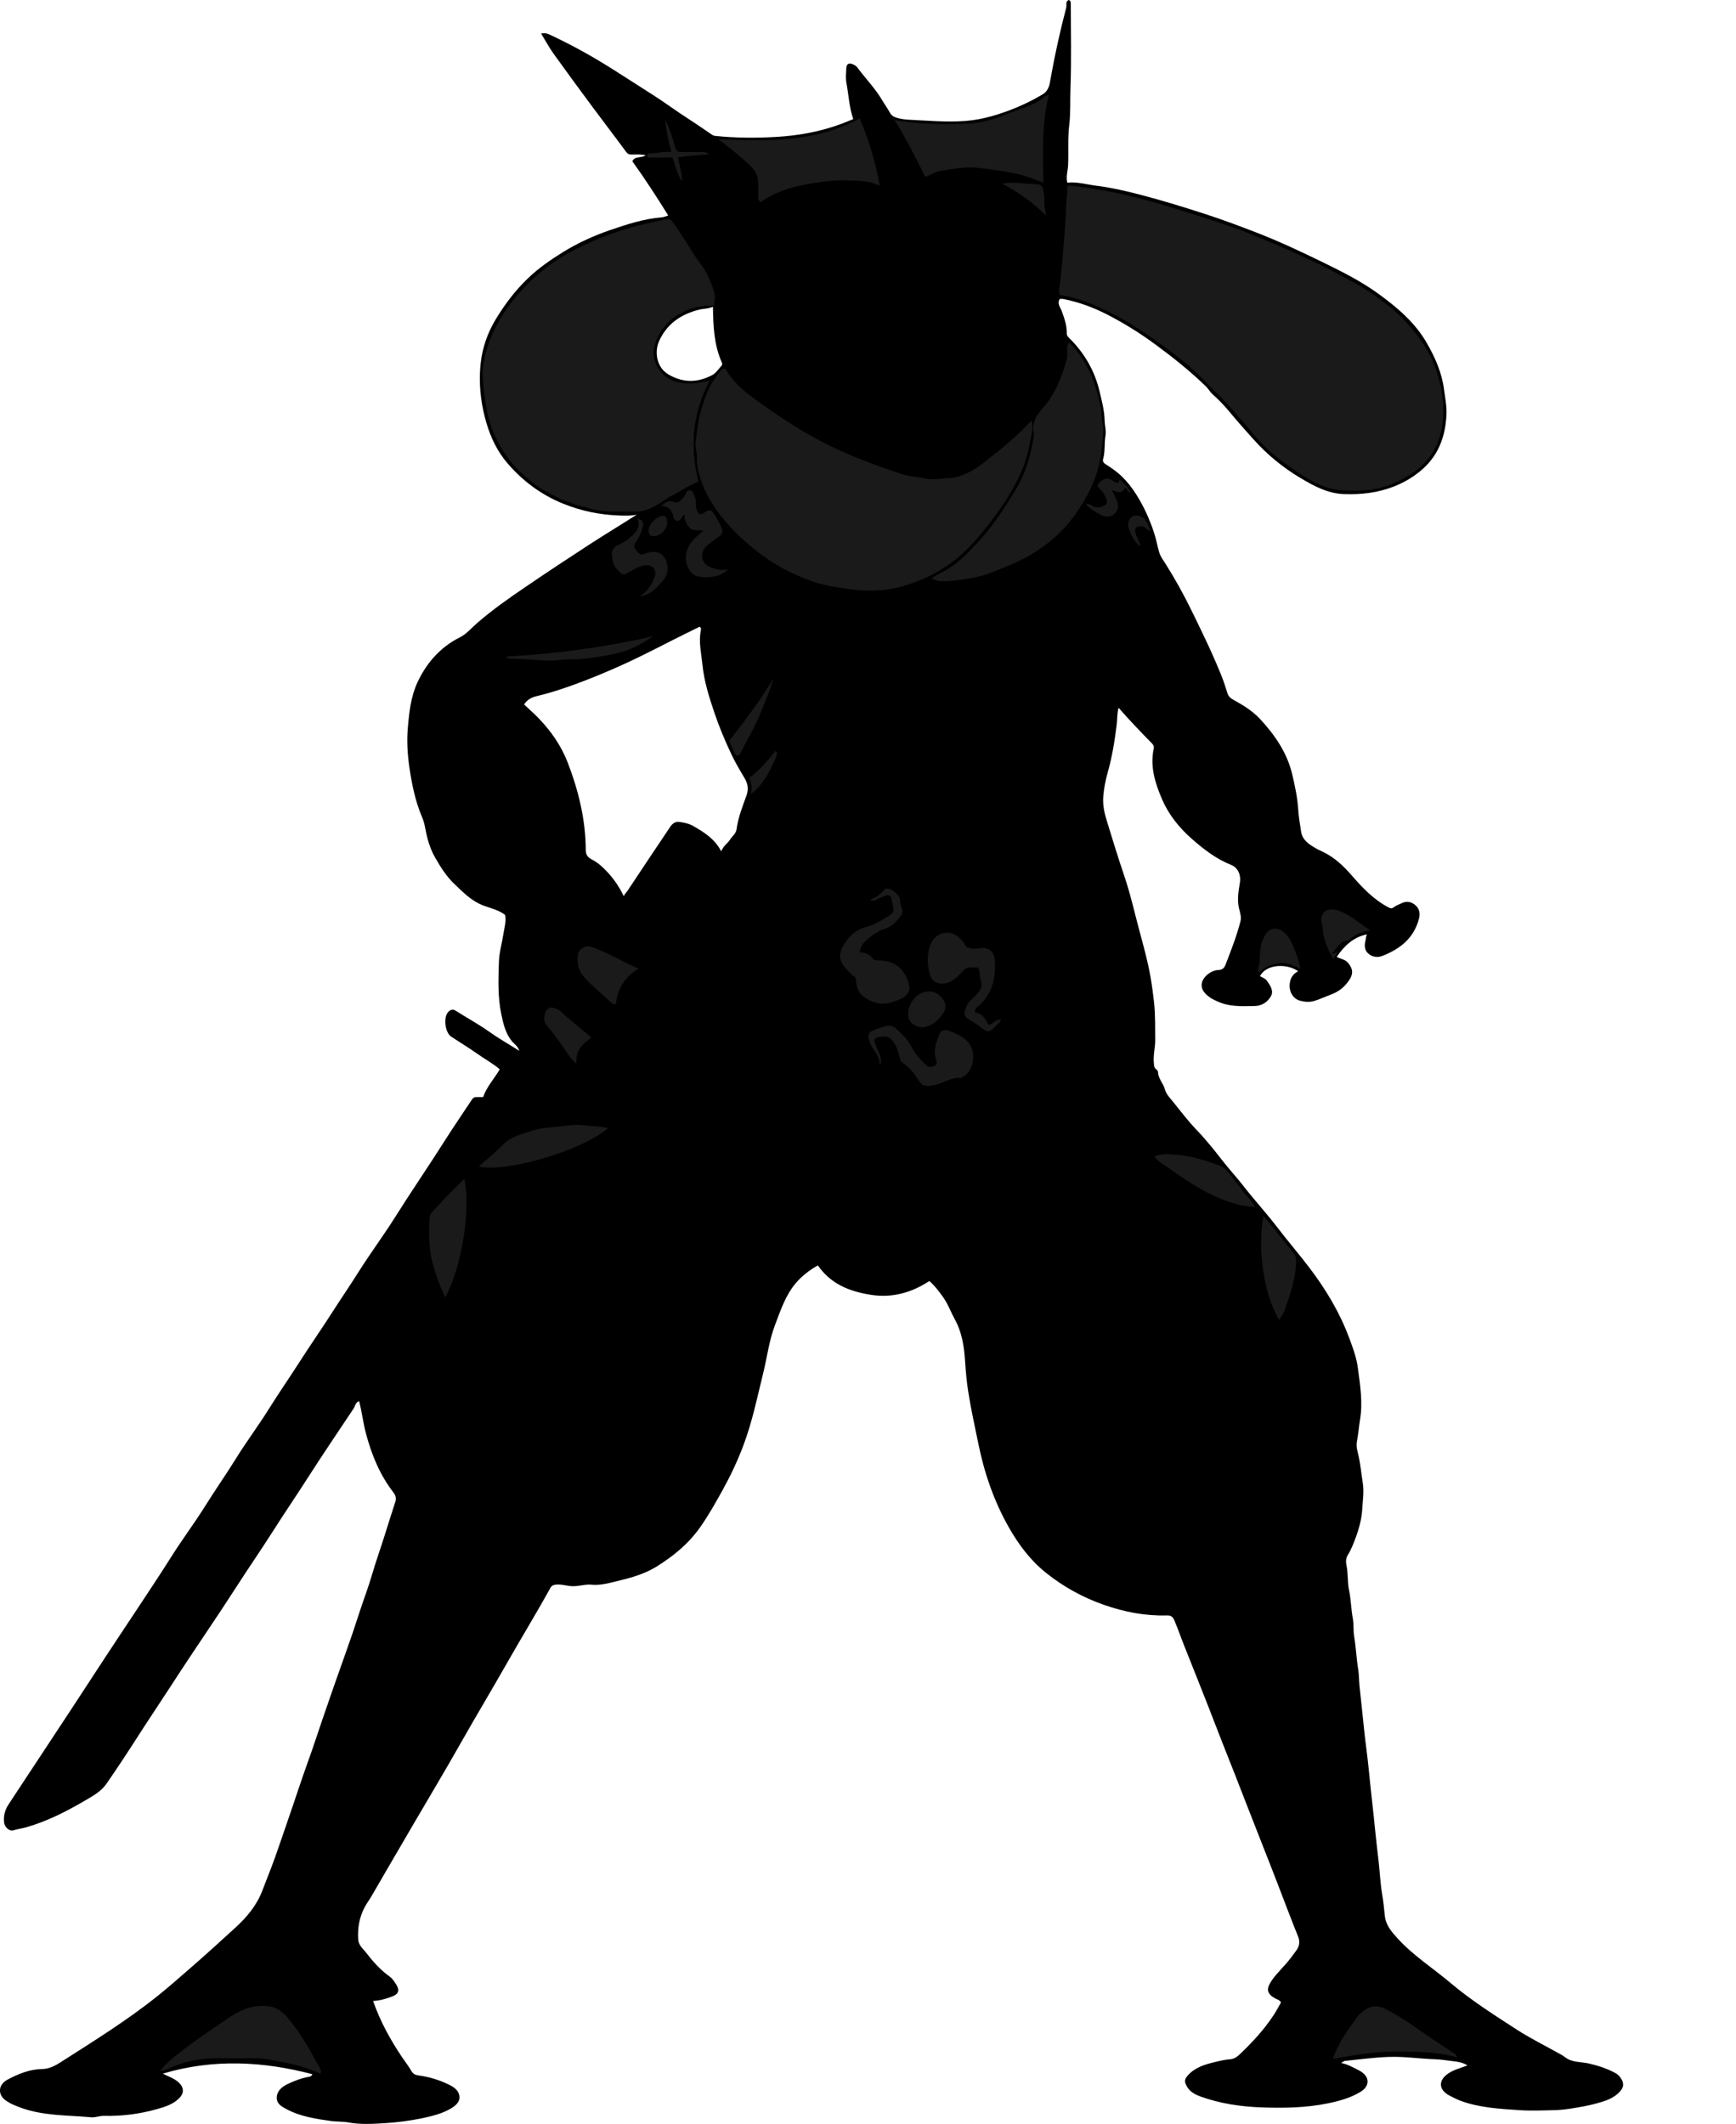 <?xml version="1.0" encoding="utf-8"?>
<!-- Generator: Adobe Illustrator 24.1.1, SVG Export Plug-In . SVG Version: 6.00 Build 0)  -->
<svg version="1.1" id="Layer_1" xmlns="http://www.w3.org/2000/svg" xmlns:xlink="http://www.w3.org/1999/xlink" x="0px" y="0px"
	 width="311.63" height="381.35" viewBox="0 0 311.63 381.35" style="enable-background:new 0 0 311.63 381.35;" xml:space="preserve">
<style type="text/css">
	.st0{fill:#1A1A1A;}
</style>
<g>
	<path d="M29.23,372.27c1.01,0.54,2.09,0.84,2.9,1.63c0.94,0.91,0.9,1.91,0.07,2.75c-1.12,1.13-2.54,1.57-3.96,1.97
		c-3.12,0.89-6.32,1.3-9.58,1.23c-0.79-0.02-1.54,0.33-2.35,0.25c-4.18-0.38-8.44-0.23-12.48-1.68c-0.92-0.33-1.83-0.69-2.64-1.22
		c-1.67-1.09-1.58-2.92,0.17-3.86c1.95-1.04,3.97-1.86,6.24-1.9c1.25-0.02,2.34-0.61,3.35-1.26c5.91-3.78,11.88-7.48,17.36-11.87
		c1.96-1.57,3.87-3.26,5.78-4.92c2.78-2.41,5.5-4.89,8.21-7.37c2.02-1.85,3.79-3.96,4.8-6.63c0.78-2.04,1.61-4.07,2.34-6.13
		c0.77-2.16,1.5-4.35,2.25-6.52c1.21-3.47,2.32-6.96,3.57-10.42c0.91-2.49,1.72-5.02,2.58-7.53c1.39-4.06,2.8-8.12,4.25-12.16
		c0.83-2.31,1.62-4.64,2.37-6.98c0.75-2.33,1.65-4.63,2.33-6.99c0.74-2.55,1.66-5.03,2.43-7.57c0.55-1.82,1.17-3.64,1.74-5.46
		c0.2-0.63,0.06-1.18-0.32-1.67c-2.43-3.15-3.91-6.72-4.93-10.55c-0.52-1.94-0.74-3.92-1.24-5.86c-0.66,0.18-0.7,0.87-1.01,1.34
		c-2.69,4.04-5.42,8.06-8.04,12.15c-2.15,3.36-4.4,6.66-6.54,10.03c-2.12,3.33-4.38,6.59-6.51,9.91c-1.63,2.54-3.3,5.05-4.98,7.55
		c-2.32,3.45-4.62,6.9-6.87,10.38c-1.85,2.86-3.76,5.68-5.6,8.55c-1.9,2.97-3.83,5.92-5.84,8.81c-0.89,1.28-2.28,2.08-3.6,2.85
		c-3.4,2-6.9,3.81-10.73,4.91c-0.79,0.23-1.6,0.32-2.39,0.57c-0.63,0.2-1.51-0.55-1.62-1.37c-0.15-1.17,0.13-2.27,0.77-3.25
		c1.86-2.85,3.75-5.69,5.62-8.53c1.98-3.01,3.96-6.01,5.94-9.02c1.91-2.91,3.81-5.83,5.72-8.75c1.78-2.72,3.59-5.42,5.38-8.13
		c2.21-3.37,4.47-6.71,6.61-10.12c1.94-3.08,4.14-6,6.07-9.09c1.78-2.86,3.72-5.61,5.49-8.47c1.87-3.03,4.03-5.89,5.91-8.91
		c1.81-2.89,3.75-5.69,5.58-8.55c1.9-2.97,3.92-5.86,5.82-8.83c1.56-2.44,3.2-4.83,4.74-7.28c2.09-3.31,4.44-6.46,6.52-9.77
		c2.94-4.68,6.07-9.22,9.02-13.89c1.55-2.45,3.2-4.83,4.79-7.25c0.2-0.3,0.42-0.44,0.78-0.43c0.4,0.01,0.8,0,1.22,0
		c0.65-1.87,1.99-3.28,2.99-4.99c-1.24-1.07-2.74-1.87-4.1-2.84c-1.5-1.06-3.08-2.01-4.61-3.02c-1.11-0.73-1.45-3.43-0.56-4.41
		c0.41-0.46,0.84-0.59,1.42-0.22c1.94,1.25,3.98,2.34,5.87,3.68c1.69,1.21,3.51,2.24,5.5,3.5c-0.32-0.91-0.91-1.23-1.3-1.69
		c-1.18-1.41-1.56-3.11-1.93-4.84c-0.67-3.14-0.54-6.33-0.44-9.5c0.06-1.67,0.56-3.32,0.81-4.98c0.17-1.12,0.53-2.24,0.3-3.39
		c-1.39-1.11-3.17-1.27-4.71-2.05c-1.73-0.87-3.02-2.21-4.38-3.5c-1.45-1.37-2.49-3.05-3.47-4.75c-0.92-1.61-1.43-3.39-1.76-5.2
		c-0.13-0.7-0.3-1.4-0.57-2.03c-1.23-2.87-1.84-5.91-2.29-8.95c-0.34-2.35-0.49-4.76-0.28-7.14c0.24-2.77,0.54-5.57,1.72-8.12
		c0.74-1.59,1.68-3.1,2.86-4.44c1.36-1.53,2.94-2.75,4.76-3.66c1.2-0.6,2.03-1.63,3-2.48c2.79-2.44,5.82-4.55,8.87-6.63
		c3.79-2.58,7.61-5.11,11.45-7.6c2.79-1.81,5.63-3.52,8.44-5.32c-1.03,0.24-2.08,0.19-3.11,0.16c-3.48-0.12-6.82-0.8-10.07-2.11
		c-3.97-1.6-7.29-4.08-10.04-7.28c-1.79-2.09-2.98-4.54-3.77-7.22c-0.88-2.99-1.29-6.01-1.16-9.11c0.13-3.35,1.02-6.46,2.75-9.37
		c1.63-2.73,3.51-5.23,5.8-7.44c1.94-1.87,4.12-3.38,6.4-4.79c2.69-1.66,5.56-2.95,8.51-3.96c2.98-1.02,6.01-2,9.21-2.26
		c0.34-0.03,0.68-0.19,1.13-0.32c-2.07-3.33-4.18-6.59-6.45-9.74c0.45-0.95,1.48-0.53,2.42-1.06c-1.04-0.24-1.82-0.14-2.58-0.14
		c-0.42,0-0.67-0.1-0.95-0.48c-2-2.72-4.06-5.4-6.07-8.11c-2.36-3.18-4.7-6.37-7.01-9.59c-0.79-1.11-1.43-2.32-2.18-3.54
		c0.82-0.25,1.48,0.17,2.05,0.43c3.86,1.82,7.58,3.91,11.18,6.21c2.24,1.43,4.48,2.87,6.73,4.3c2.18,1.38,4.25,2.94,6.42,4.33
		c1.45,0.93,2.86,1.92,4.29,2.88c0.17,0.12,0.33,0.19,0.53,0.21c3.66,0.39,7.34,0.4,10.99,0.19c3.99-0.23,7.93-0.94,11.71-2.35
		c0.69-0.26,1.37-0.54,2.13-0.85c-0.75-2.15-0.82-4.35-1.23-6.5c-0.16-0.85-0.06-1.76-0.02-2.63c0.03-0.74,0.43-1,1.1-0.74
		c0.32,0.13,0.65,0.29,0.87,0.59c1.47,1.99,3.22,3.76,4.48,5.91c0.44,0.74,0.96,1.45,1.36,2.19c0.36,0.67,0.91,0.87,1.49,1.01
		c0.56,0.14,1.17,0.24,1.74,0.27c3.46,0.16,6.93,0.5,10.39,0.23c3.17-0.25,6.21-1.21,9.15-2.42c1.59-0.66,3.12-1.44,4.61-2.32
		c1.2-0.71,1.3-1.8,1.49-2.89c0.76-4.28,1.7-8.51,2.8-12.71c0.12-0.46-0.2-1.1,0.47-1.38c0.2,0.11,0.35,0.27,0.35,0.55
		c0,5.12,0.13,10.25-0.06,15.37c-0.08,2.18,0.04,4.39-0.22,6.55c-0.3,2.43-0.09,4.85-0.21,7.28c-0.05,0.97-0.4,1.93-0.14,3.06
		c1.75-0.21,3.42,0.32,5.14,0.53c2.52,0.31,5.01,0.87,7.47,1.5c4.05,1.04,8.04,2.26,12.02,3.55c3.15,1.02,6.26,2.18,9.36,3.38
		c4.1,1.59,8.06,3.46,12,5.38c3.41,1.66,6.82,3.39,9.9,5.63c3.35,2.44,6.54,5.13,8.64,8.8c1.49,2.59,2.7,5.29,3.09,8.31
		c0.19,1.49,0.51,2.96,0.45,4.46c-0.16,3.74-1.28,7.1-4.1,9.7c-1.57,1.44-3.36,2.53-5.37,3.31c-2.89,1.13-5.87,1.46-8.93,1.35
		c-2.97-0.1-5.48-1.49-7.95-2.97c-3.07-1.84-5.81-4.1-8.21-6.76c-1.53-1.7-3.05-3.41-4.51-5.18c-0.9-1.1-1.92-2.11-2.97-3.06
		c-0.45-0.41-0.7-0.93-1.13-1.35c-2.84-2.75-5.92-5.21-9.1-7.55c-2.82-2.07-5.78-3.92-8.89-5.49c-2.41-1.22-4.95-2.13-7.61-2.66
		c-0.22-0.04-0.47-0.01-0.66-0.01c-0.51,0.89,0.14,1.53,0.37,2.18c0.46,1.3,0.93,2.59,0.9,3.98c-0.01,0.48,0.29,0.72,0.57,0.99
		c2.64,2.64,4.44,5.78,5.3,9.4c0.41,1.71,0.87,3.41,0.92,5.21c0.02,0.93,0.31,1.91,0.15,2.83c-0.23,1.36-0.03,2.76-0.41,4.11
		c-0.11,0.39-0.01,0.68,0.43,0.96c1.02,0.65,2.05,1.35,2.91,2.19c1.01,0.98,1.89,2.11,2.64,3.31c1.34,2.13,2.36,4.4,3.15,6.79
		c0.38,1.16,0.59,2.34,0.92,3.5c0.21,0.77,0.71,1.4,1.12,2.05c1.73,2.74,3.3,5.57,4.72,8.49c1.91,3.9,3.81,7.79,5.41,11.82
		c0.37,0.94,0.68,1.91,0.98,2.88c0.17,0.56,0.47,0.92,1.01,1.22c1.76,0.97,3.51,2.03,4.86,3.48c2.66,2.86,4.89,6.11,5.79,9.96
		c0.49,2.08,0.95,4.21,1.08,6.38c0.07,1.29,0.32,2.57,0.51,3.86c0.22,1.58,1.43,2.32,2.65,3.03c0.47,0.28,0.98,0.49,1.48,0.74
		c1.93,0.98,3.45,2.4,4.87,4.03c1.96,2.25,4.01,4.45,6.74,5.86c0.33,0.17,0.56,0.21,0.86-0.02c0.47-0.37,1.03-0.55,1.56-0.8
		c0.94-0.44,1.81-0.1,2.4,0.44c0.6,0.54,0.87,1.36,0.61,2.35c-0.91,3.56-3.42,5.48-6.61,6.73c-0.87,0.34-1.83,0.19-2.55-0.48
		c-0.73-0.67-0.63-1.6-0.42-2.45c0.07-0.28,0.04-0.65,0.25-0.95c-2.42,0.47-4.05,2.02-5.44,4.03c0.67,0.41,1.44,0.42,1.97,1.02
		c0.92,1.05,1.06,1.97,0.29,3.13c-0.8,1.21-1.84,2.08-3.24,2.6c-1.02,0.38-1.99,0.86-3.06,1.17c-0.89,0.26-1.7,0.18-2.54-0.04
		c-1.27-0.33-1.99-1.64-1.87-2.95c0.1-1.09,0.55-1.84,1.52-2.34c-1.93-1.4-5.68-1.36-6.85,0.88c0.44,0.25,0.95,0.41,1.26,0.85
		c0.57,0.82,1.24,1.77,0.72,2.72c-0.57,1.04-1.61,1.77-2.9,1.79c-2.37,0.05-4.75,0.18-6.97-0.94c-0.35-0.18-0.7-0.32-1.03-0.55
		c-1.31-0.91-1.77-1.77-1.47-2.82c0.3-1.03,1.64-2.09,2.84-2.14c0.71-0.03,1.1-0.27,1.37-0.98c0.99-2.55,1.98-5.09,2.67-7.75
		c0.21-0.83-0.08-1.6-0.25-2.32c-0.38-1.61-0.09-3.15,0.16-4.7c0.21-1.33-0.36-2.66-1.62-3.15c-2.67-1.06-4.89-2.79-7.02-4.66
		c-2.27-2-4.14-4.32-5.34-7.1c-1.25-2.9-2.19-5.9-1.49-9.13c0.12-0.54-0.3-0.88-0.54-1.12c-1.93-1.98-3.84-3.97-5.78-6.18
		c-0.28,1.1-0.22,2.08-0.33,3.01c-0.36,2.92-0.82,5.81-1.63,8.65c-0.4,1.39-0.66,2.83-0.78,4.27c-0.13,1.45,0.19,2.92,0.61,4.3
		c1.01,3.32,2.04,6.64,3.15,9.93c1.08,3.17,1.81,6.46,2.68,9.7c0.75,2.79,1.53,5.58,2.03,8.42c0.27,1.55,0.48,3.1,0.65,4.67
		c0.23,2.23,0.18,4.45,0.2,6.68c0.01,1.35-0.37,2.67-0.25,4.03c0.04,0.48,0,0.96,0.47,1.28c0.17,0.11,0.28,0.3,0.29,0.5
		c0.05,1.17,0.95,2,1.24,3.09c0.24,0.87,0.93,1.55,1.48,2.24c1.38,1.72,2.72,3.48,4.26,5.08c1.63,1.7,3.11,3.55,4.56,5.42
		c1.21,1.56,2.56,3,3.77,4.56c1.98,2.55,4.17,4.92,6.13,7.49c1.88,2.47,3.93,4.82,5.8,7.3c2.9,3.83,5.35,7.91,7.04,12.43
		c0.67,1.79,1.35,3.6,1.59,5.47c0.4,3.08,0.92,6.17,0.38,9.33c-0.21,1.27-0.3,2.58-0.55,3.85c-0.2,1.01,0.16,1.93,0.35,2.85
		c0.31,1.51,0.45,3.03,0.69,4.53c0.27,1.65,0,3.23-0.09,4.83c-0.11,1.75-0.57,3.47-1.19,5.12c-0.39,1.06-0.81,2.13-1.41,3.1
		c-0.36,0.59-0.35,1.25-0.22,1.85c0.31,1.48,0.15,3,0.46,4.47c0.35,1.66,0.36,3.36,0.67,5.02c0.2,1.08,0.06,2.2,0.25,3.31
		c0.33,1.93,0.4,3.91,0.72,5.85c0.16,0.97,0.13,1.97,0.23,2.95c0.27,2.59,0.56,5.18,0.82,7.77c0.24,2.38,0.6,4.76,0.83,7.14
		c0.18,1.84,0.38,3.69,0.58,5.53c0.22,1.95,0.43,3.91,0.62,5.87c0.17,1.73,0.39,3.45,0.58,5.17c0.22,1.95,0.3,3.92,0.63,5.87
		c0.21,1.27,0.36,2.57,0.48,3.86c0.16,1.72,1.15,2.86,2.2,4.03c2.83,3.15,6.41,5.41,9.62,8.12c3.71,3.13,7.78,5.71,11.82,8.33
		c2.39,1.55,4.97,2.82,7.46,4.22c0.41,0.23,0.84,0.44,1.21,0.73c1.29,1.04,2.9,0.83,4.38,1.18c1.64,0.38,3.24,0.91,4.72,1.71
		c0.48,0.26,0.87,0.69,1.14,1.2c0.4,0.78,0.29,1.38-0.27,2.03c-1.15,1.33-2.74,1.8-4.32,2.23c-1.43,0.39-2.9,0.65-4.37,0.88
		c-1.09,0.18-2.19,0.3-3.3,0.32c-2.08,0.05-4.17,0.13-6.24-0.01c-3.48-0.24-6.98-0.43-10.32-1.63c-0.75-0.27-1.44-0.63-2.13-0.99
		c-2-1.06-2.05-2.81-0.04-4.07c1-0.62,2.15-0.9,3.27-1.33c-0.8-0.55-1.74-0.67-2.59-0.77c-1.05-0.13-2.11-0.3-3.18-0.34
		c-2.81-0.09-5.61-0.53-8.43-0.42c-2.6,0.1-5.18,0.45-7.77,0.71c-0.2,0.02-0.39,0.2-0.7,0.37c1.21,0.25,2.16,0.81,3.14,1.3
		c2.12,1.07,2.09,2.87,0.28,3.93c-1.83,1.08-3.81,1.62-5.83,2.03c-3.91,0.8-7.88,0.86-11.85,0.72c-3.74-0.13-7.43-0.68-10.97-1.95
		c-0.91-0.33-1.86-0.8-2.42-1.75c-0.51-0.88-0.53-1.31,0.16-2.07c1.25-1.38,2.95-1.92,4.67-2.33c0.94-0.23,1.9-0.47,2.89-0.54
		c0.62-0.04,1.2-0.37,1.66-0.82c2.3-2.19,4.46-4.5,6.2-7.17c0.47-0.72,0.86-1.48,1.28-2.21c-0.25-0.48-0.73-0.54-1.08-0.74
		c-1.48-0.84-1.59-1.7-0.64-3.12c1.02-1.52,2.42-2.7,3.5-4.17c0.3-0.41,0.62-0.82,0.92-1.23c0.55-0.74,0.78-1.56,0.38-2.54
		c-1.3-3.23-2.52-6.48-3.77-9.72c-1.78-4.63-3.63-9.23-5.42-13.86c-1.41-3.64-2.83-7.28-4.28-10.91c-0.9-2.25-1.74-4.52-2.63-6.77
		c-1.43-3.64-2.87-7.27-4.32-10.89c-0.61-1.52-1.14-3.08-1.78-4.59c-0.31-0.72-0.62-0.96-1.36-0.94c-3.9,0.11-7.67-0.62-11.33-1.91
		c-3.76-1.32-7.21-3.21-10.34-5.71c-2.86-2.28-4.99-5.15-6.75-8.27c-2.65-4.69-4.38-9.73-5.45-15.04c-0.62-3.07-1.31-6.13-1.79-9.21
		c-0.29-1.81-0.45-3.68-0.57-5.53c-0.17-2.59-0.55-5.14-1.84-7.48c-0.75-1.37-1.27-2.86-2.2-4.13c-0.7-0.95-1.39-1.91-2.38-2.75
		c-3.21,2.1-6.69,3.09-10.58,2.46c-3.78-0.61-7.11-1.93-9.43-5.27c-1.5,0.85-2.83,1.87-3.93,3.15c-1.89,2.22-2.76,4.93-3.78,7.61
		c-1.04,2.75-1.38,5.61-2.06,8.41c-1.09,4.44-2,8.92-3.62,13.21c-1.04,2.75-2.29,5.4-3.72,7.98c-1.24,2.23-2.48,4.45-3.94,6.54
		c-2.09,3-4.83,5.27-7.92,7.18c-2.61,1.62-5.57,2.24-8.49,2.94c-0.99,0.24-2.11,0.41-3.18,0.3c-1.16-0.11-2.27,0.31-3.43,0.27
		c-0.99-0.03-1.94-0.39-2.95-0.28c-0.48,0.05-0.76,0.17-1.01,0.62c-2.52,4.56-5.24,9-7.81,13.53c-2.71,4.77-5.53,9.46-8.23,14.23
		c-2.74,4.84-5.59,9.61-8.4,14.41c-2.55,4.36-5.1,8.72-7.63,13.1c-0.39,0.68-0.86,1.3-1.24,2c-0.98,1.84-1.3,3.79-1.17,5.83
		c0.07,1.07,0.93,1.7,1.51,2.46c1.2,1.57,2.54,3.05,4.17,4.21c0.49,0.35,0.8,0.88,1.12,1.37c0.7,1.06,0.47,1.74-0.73,2.19
		c-1.1,0.41-2.21,0.74-3.4,0.79c1.27,3.64,3.07,6.92,5.17,10.05c0.57,0.85,1.21,1.65,1.71,2.53c0.3,0.53,0.72,0.71,1.22,0.78
		c1.99,0.27,3.89,0.84,5.69,1.75c0.93,0.47,1.72,1.15,1.72,2.21c0.01,0.93-0.83,1.56-1.55,1.99c-1.59,0.94-3.39,1.37-5.19,1.75
		c-2.24,0.47-4.51,0.75-6.77,0.89c-2.13,0.13-4.29,0.26-6.43-0.14c-1-0.19-2.04-0.11-3.07-0.25c-2.76-0.39-5.5-0.79-8.01-2.12
		c-0.92-0.49-1.82-0.97-1.78-2.12c0.05-1.25,1.01-1.95,2.01-2.43c1.19-0.57,2.44-1.04,3.75-1.27c0.25-0.04,0.47-0.09,0.63-0.47
		C47.18,370.04,38.25,369.58,29.23,372.27z M111.98,160.91c0.13-0.44,0.45-0.66,0.66-0.98c2.52-3.83,5.09-7.62,7.63-11.43
		c0.41-0.62,0.92-1.04,1.64-0.95c0.89,0.11,1.79,0.31,2.57,0.76c1.9,1.11,3.79,2.23,4.99,4.53c0.38-1.01,1.15-1.42,1.58-2.11
		c0.39-0.62,1.07-1.06,1.17-1.86c0.28-2.11,1.07-4.08,1.78-6.05c0.45-1.25,0.21-2.21-0.42-3.26c-0.83-1.37-1.64-2.77-2.32-4.21
		c-1.13-2.4-2.16-4.85-3.01-7.37c-0.95-2.82-1.86-5.67-2.15-8.62c-0.2-2.01-0.7-4.03-0.31-6.08c0.05-0.24,0.11-0.55-0.2-0.76
		c-1.61,0.8-3.23,1.57-4.83,2.39c-1.69,0.87-3.39,1.73-5.09,2.57c-3.82,1.9-7.73,3.6-11.72,5.1c-2.45,0.92-4.93,1.76-7.48,2.36
		c-1.03,0.24-1.81,0.63-2.39,1.53c0.84,0.8,1.69,1.53,2.45,2.31c2.3,2.35,4.18,5.01,5.39,8.14c1.94,5.06,3.21,10.25,3.23,15.69
		c0,0.84,0.36,1.3,1.06,1.67c0.77,0.4,1.46,0.92,2.09,1.53C109.82,157.26,111.04,158.93,111.98,160.91z M127.98,55.07
		c-0.84,0.38-1.66,0.32-2.46,0.52c-3.26,0.81-5.77,2.5-7.21,5.65c-0.81,1.77-0.57,4.65,1.68,5.98c2.63,1.55,5.24,1.49,7.84,0.13
		c0.69-0.36,1.17-1.12,1.72-1.73c0.16-0.18,0.08-0.43-0.03-0.67C128.18,61.87,128.03,58.6,127.98,55.07z"/>
</g>
<g>
	<path class="st0" d="M191.7,33.3c1.3,0.15,2.63,0.26,3.93,0.48c2.12,0.35,4.25,0.71,6.34,1.2c2.93,0.67,5.82,1.5,8.7,2.38
		c3.47,1.07,6.94,2.14,10.36,3.35c2.99,1.06,5.89,2.3,8.81,3.54c2.38,1.01,4.71,2.12,7.05,3.23c2.22,1.05,4.36,2.29,6.52,3.46
		c2.11,1.14,4.03,2.57,5.92,4.03c2.27,1.75,4.12,3.89,5.79,6.22c1.77,2.45,2.84,5.18,3.48,8.08c0.66,2.96,0.71,5.97-0.1,8.93
		c-1.21,4.42-4.46,6.89-8.44,8.61c-3.04,1.32-6.26,1.43-9.47,1.17c-2.33-0.19-4.45-1.17-6.42-2.41c-2.91-1.83-5.69-3.83-8.05-6.35
		c-1.37-1.47-2.57-3.09-3.93-4.57c-0.78-0.85-1.5-1.74-2.29-2.57c-1.02-1.07-2.13-2.06-3.13-3.15c-2.52-2.76-5.47-5.03-8.48-7.21
		c-2.66-1.93-5.4-3.76-8.33-5.27c-3.1-1.61-6.29-2.97-9.75-3.51c-0.28-1.27,0.21-2.43,0.24-3.61c0.02-0.48,0.12-1.01,0.16-1.52
		c0.24-2.87,0.53-5.74,0.68-8.62c0.08-1.5,0.1-3.01,0.27-4.51C191.61,34.23,191.46,33.78,191.7,33.3z"/>
	<path class="st0" d="M127.43,68.26c-3.13,5.89-3.62,11.89-2.05,18.2c-1.72,0.63-3.27,1.81-5.02,2.65c-0.77,0.37-1.48,1-2.26,1.45
		c-1.29,0.74-2.6,1.33-4.13,1.29c-1.36-0.03-2.72-0.01-4.08-0.01c-1.59,0-3.14-0.24-4.63-0.75c-0.6-0.21-1.22-0.2-1.83-0.42
		c-0.68-0.24-1.3-0.61-2.02-0.78c-0.82-0.2-1.56-0.73-2.33-1.11c-0.77-0.38-1.55-0.74-2.27-1.24c-2.97-2.1-5.5-4.58-7.23-7.82
		c-0.87-1.63-1.58-3.28-1.98-5.1c-0.57-2.57-1.16-6.93-0.91-8.74c0.49-3.46,1.78-6.61,3.68-9.55c1.72-2.67,3.82-4.98,6.16-7.04
		c2.9-2.55,6.25-4.42,9.81-5.96c3.1-1.33,6.26-2.42,9.55-3.16c1.29-0.29,2.59-0.58,3.89-0.86c0.36-0.08,0.58,0.03,0.86,0.4
		c0.99,1.32,1.88,2.7,2.75,4.1c0.83,1.33,1.65,2.67,2.6,3.9c0.51,0.66,0.92,1.38,1.22,2.12c0.45,1.09,0.97,2.16,1.13,3.36
		c0.07,0.57-0.3,1.03-0.1,1.7c-1.69-0.08-3.23,0.14-4.71,0.72c-3.11,1.23-5.23,3.4-6.07,6.67c-0.68,2.63,1.31,5.66,4.02,6.29
		C123.42,69.02,125.36,68.91,127.43,68.26z"/>
	<path class="st0" d="M130.21,66.2c1.29,2.3,3.3,4.01,5.41,5.54c4.18,3.04,8.5,5.89,13.15,8.18c4.35,2.14,8.89,3.83,13.5,5.3
		c1.19,0.38,2.49,0.38,3.7,0.66c1.57,0.37,3.07-0.04,4.59-0.05c1.08-0.01,2.06-0.47,3.02-0.89c1.29-0.56,2.41-1.41,3.53-2.28
		c2.8-2.2,5.57-4.43,8.05-7.17c0.41,1.21,0.04,2.25-0.13,3.25c-0.35,2-0.83,3.98-1.65,5.85c-1.26,2.88-2.9,5.54-4.78,8.05
		c-1.51,2.02-3.05,4.02-4.84,5.81c-3.47,3.47-7.67,5.75-12.37,6.96c-2.78,0.71-5.68,0.78-8.6,0.39c-2.42-0.32-4.8-0.67-7.11-1.48
		c-3.5-1.23-6.72-2.97-9.66-5.24c-1.87-1.44-3.6-3.01-5.16-4.75c-2.08-2.31-3.87-4.86-4.92-7.81c-0.52-1.46-0.91-3.02-0.84-4.61
		c0.03-0.81-0.35-1.56-0.26-2.35c0.16-1.32,0.32-2.65,0.56-3.97c0.32-1.81,0.9-3.55,1.59-5.26c0.55-1.37,1.46-2.5,2.28-3.68
		C129.47,66.39,129.71,66.07,130.21,66.2z"/>
	<path class="st0" d="M167.19,103.85c0.57-0.33,1.11-0.71,1.7-1c2.75-1.34,4.79-3.52,6.83-5.71c2.59-2.78,4.6-5.97,6.58-9.17
		c1.55-2.51,2.44-5.32,3.03-8.22c0.15-0.74,0.34-1.48,0.22-2.23c-0.3-1.75,0.53-3,1.62-4.23c2.26-2.55,3.46-5.65,4.36-8.87
		c0.15-0.52,0.04-1.11,0.03-1.67c-0.01-0.47,0.03-0.91,0.36-1.29c2.03,2.07,3.51,4.46,4.44,7.15c0.73,2.11,1.32,4.26,1.43,6.51
		c0.04,0.75,0.32,1.46,0.27,2.23c-0.21,3.46-0.63,6.88-2.15,10.06c-1.08,2.28-2.38,4.42-4,6.38c-2.96,3.57-6.68,6.03-10.92,7.78
		c-2.02,0.83-4.02,1.73-6.19,2.13c-2.02,0.36-4.04,0.72-6.11,0.63C168.16,104.31,167.73,103.96,167.19,103.85z"/>
	<path class="st0" d="M187.32,32.81c-1.79-0.7-3.59-1.4-5.51-1.77c-2.09-0.4-4.18-0.66-6.29-0.91c-2.23-0.26-4.36,0.19-6.52,0.52
		c-1.01,0.15-1.88,0.69-2.9,1.11c-1.69-3.38-3.4-6.82-5.53-10.21c4.4,0.79,8.7,0.82,12.99,0.65c2.34-0.09,4.64-0.68,6.83-1.58
		c1.34-0.55,2.7-1.02,4.06-1.52c1.07-0.4,2.11-0.86,2.94-1.68c0.21-0.21,0.49-0.25,0.9-0.41C187,22.25,187.17,27.49,187.32,32.81z"
		/>
	<path class="st0" d="M154.34,21.26c1.62,3.95,2.87,7.85,3.58,12.12c-1.79-0.96-3.67-0.9-5.46-0.98c-1.51-0.06-3.1-0.01-4.62,0.2
		c-1.54,0.21-3.08,0.48-4.62,0.81c-2.46,0.52-4.67,1.51-6.74,2.89c-0.43-0.41-0.35-0.93-0.37-1.43c-0.03-0.91,0.07-1.83-0.08-2.74
		c-0.29-1.83-1.78-2.74-2.98-3.84c-1.23-1.13-2.59-2.1-4.1-3.3C137.78,25.37,146.34,25.59,154.34,21.26z"/>
	<path class="st0" d="M28.72,371.81c1.27-1.67,2.8-2.74,4.26-3.87c2.79-2.15,5.72-4.12,8.66-6.06c2-1.32,4.19-2.01,6.6-1.71
		c1.45,0.18,2.56,1.02,3.45,2.11c1.88,2.32,3.51,4.81,4.86,7.48c0.27,0.53,0.67,0.96,0.89,1.52c0.14,0.35,0.26,0.65,0.11,1.05
		c-2.79-1.42-5.84-1.94-8.86-2.52c-1.19-0.23-2.42-0.35-3.66-0.31c-2.28,0.07-4.56-0.01-6.84,0.03c-2.78,0.05-5.43,0.7-7.96,1.84
		C29.79,371.56,29.38,371.74,28.72,371.81z"/>
	<path class="st0" d="M156.17,161.5c1.14-0.4,1.91-0.95,2.5-1.72c0.11-0.14,0.19-0.22,0.35-0.25c0.85-0.16,2.5,1.09,2.53,1.97
		c0.02,0.52,0.14,1.07,0.31,1.49c0.36,0.91-0.14,1.42-0.59,1.97c-0.61,0.73-1.3,1.42-2.24,1.71c-1.19,0.37-2.2,1.01-3.13,1.8
		c-0.75,0.63-1.48,1.3-1.56,2.46c0.92,0.15,1.73,0.3,2.33,1.18c0.26,0.38,1.24,0.3,1.91,0.36c2.69,0.27,4.11,2.19,4.63,4.47
		c0.22,0.96-0.43,1.83-1.22,2.23c-2.63,1.32-4.65,1.49-7.04-0.3c-0.88-0.66-1.19-1.73-1.29-2.81c-0.04-0.37-0.04-0.64-0.46-0.85
		c-0.37-0.19-0.63-0.6-0.95-0.9c-2.09-1.98-1.74-3.52-0.04-5.76c0.83-1.09,1.96-1.78,3.39-2.18c1.51-0.43,2.94-1.28,4.28-2.2
		c0.25-0.17,0.49-0.39,0.49-0.77c0.01-0.72-0.25-1.39-0.34-2.09c-0.06-0.4-0.5-0.78-1.13-0.49c-0.46,0.22-0.96,0.34-1.4,0.6
		C157.14,161.64,156.78,161.8,156.17,161.5z"/>
	<path class="st0" d="M261.55,369.35c-3.71-1.06-7.45-1.05-11.21-1.04c-3.7,0.01-7.32,0.64-11.07,1.31c0.9-2.77,2.5-4.86,3.98-7.01
		c0.44-0.64,0.94-1.2,1.61-1.68c1.28-0.92,2.52-0.96,3.86-0.27c1.88,0.97,3.67,2.09,5.4,3.32c2.23,1.58,4.53,3.07,6.81,4.59
		C261.19,368.73,261.46,368.88,261.55,369.35z"/>
	<path class="st0" d="M175.04,181.77c1.38,0.12,1.87,1.26,2.42,2.24c0.86-0.19,1.27-1.15,2.25-0.91c-0.17,0.44-0.53,0.68-0.82,0.97
		c-1.43,1.44-1.44,1.42-3.08,0.17c-0.65-0.5-1.37-0.91-2.06-1.34c-0.51-0.32-0.73-0.65-0.56-1.34c0.21-0.84,0.53-1.55,1.19-2.1
		c0.3-0.26,0.58-0.55,0.85-0.85c0.71-0.78,1.27-1.53,0.79-2.73c-0.25-0.62-0.01-1.41-0.45-2.12c-0.33-0.16-0.78-0.01-1.21-0.07
		c-0.83-0.13-1.26,0.36-1.77,0.91c-0.95,1.02-1.97,2.01-3.54,1.98c-1.05-0.02-1.78-0.57-2.07-1.48c-0.52-1.63-0.61-3.33-0.14-5
		c0.38-1.34,1.27-2.35,2.62-2.61c1.5-0.29,2.64,0.57,3.54,1.71c0.25,0.31,0.23,0.76,0.77,0.93c0.59,0.18,1.17,0.27,1.75,0.16
		c1.89-0.36,2.95,0.35,3.07,2.24c0.19,3.08-0.47,5.87-2.89,8.03C175.4,180.83,174.94,181.06,175.04,181.77z"/>
	<path class="st0" d="M157.88,191.18c0.19-1.62-1.16-2.55-1.67-3.85c-0.69-1.77-0.21-2.11,1.18-2.61c2.65-0.94,2.65-0.9,4.63,1.05
		c0.71,0.7,1.28,1.47,1.73,2.37c0.61,1.2,1.56,2.18,2.54,3.11c0.49,0.47,1,0.28,1.5,0.05c0.54-0.25,0.33-0.77,0.22-1.12
		c-0.52-1.63,0.06-3.07,0.63-4.54c0.24-0.61,0.65-0.7,1.21-0.7c0.34,0,0.62,0.15,0.9,0.26c1.31,0.52,2.58,1.11,3.39,2.38
		c1.19,1.87,0.43,5-1.43,5.81c-0.07,0.03-0.13,0.14-0.19,0.13c-1.78-0.19-3.19,1-4.85,1.29c-1.62,0.29-2.06,0.26-2.9-1.06
		c-0.76-1.18-1.62-2.22-2.8-3c-0.27-0.18-0.35-0.47-0.44-0.8c-0.35-1.33-0.67-2.68-1.82-3.61c-0.43-0.35-2.23-0.31-2.58,0.11
		c-0.23,0.28-0.12,0.58-0.03,0.9c0.25,0.9,0.83,1.68,0.99,2.62C158.17,190.41,158.27,190.79,157.88,191.18z"/>
	<path class="st0" d="M79.92,232.89c-1.03-2.18-1.78-4.26-2.33-6.41c-0.64-2.52-0.57-5.11-0.5-7.68c0.03-1.08,0.98-1.69,1.6-2.4
		c1.45-1.64,3.06-3.15,4.63-4.74C84.57,216.36,83.03,227.29,79.92,232.89z"/>
	<path class="st0" d="M85.96,209.38c1.48-1.31,2.95-2.46,4.23-3.79c1.51-1.57,3.48-2,5.41-2.62c1.39-0.45,2.86-0.54,4.29-0.68
		c1.53-0.15,3.07-0.46,4.62-0.3c1.54,0.16,3.09,0.21,4.68,0.54C103.73,207.06,89.82,210.6,85.96,209.38z"/>
	<path class="st0" d="M229.6,236.96c-3.02-5.15-3.81-13.42-2.81-18.67c0.95,1.15,1.87,2.25,2.76,3.36c0.91,1.13,1.79,2.29,2.71,3.41
		c0.32,0.39,0.37,0.74,0.38,1.25c0.06,3.14-1.07,5.99-2.01,8.89C230.43,235.8,229.97,236.33,229.6,236.96z"/>
	<path class="st0" d="M207.2,207.62c1.43-0.58,2.87-0.41,4.25-0.29c2.5,0.22,4.88,0.97,7.24,1.84c0.62,0.23,1.17,0.5,1.55,1.01
		c0.83,1.1,1.79,2.08,2.54,3.24c0.72,1.12,1.83,1.94,2.53,3.22c-1.71,0.02-3.28-0.42-4.81-0.93c-4.32-1.45-7.97-4.1-11.65-6.67
		C208.3,208.65,207.65,208.28,207.2,207.62z"/>
	<path class="st0" d="M130.72,102.22c-1.53,1.41-3.35,1.55-5.21,1.32c-1.27-0.15-2.24-1.57-2.36-2.88
		c-0.23-2.48,1.29-3.91,3.14-5.38c-0.92-0.19-1.87,0.17-2.51-0.55c-0.57-0.64-0.93-1.36-0.88-2.25c-0.34-0.06-0.36,0.19-0.48,0.38
		c-0.21,0.33-0.43,0.71-0.91,0.64c-0.5-0.07-0.63-0.56-0.69-0.88c-0.24-1.14-0.91-1.7-2.07-1.8c0.64-0.63,1.22-1.07,2.23-0.71
		c0.96,0.34,1.44-0.52,1.98-1.17c0.27-0.33,0.27-1.03,0.92-0.92c0.57,0.09,0.56,0.7,0.79,1.09c0.43,0.75,0.07,1.62,0.4,2.42
		c0.34,0.82,0.59,1.03,1.34,0.53c1.03-0.68,1.27-0.65,1.94,0.45c0.33,0.54,0.62,1.09,0.9,1.65c0.7,1.41,0.62,1.62-0.64,2.51
		c-0.45,0.32-0.9,0.64-1.33,0.98c-0.92,0.72-1.5,1.64-1.17,2.73c0.33,1.08,1.36,1.53,2.45,1.78
		C129.27,102.35,129.98,102.34,130.72,102.22z"/>
	<path class="st0" d="M114.66,173.87c-2.51,1.5-3.79,3.63-4.1,6.34c-0.39,0.14-0.67-0.03-0.88-0.23c-1.61-1.6-3.44-2.97-4.93-4.69
		c-0.99-1.14-1.2-2.56-1-4.01c0.13-0.95,1.44-1.63,2.39-1.3c1.63,0.56,3.17,1.33,4.72,2.1
		C112.06,172.67,113.21,173.35,114.66,173.87z"/>
	<path class="st0" d="M114.86,107.08c1.29-0.84,2.08-2.02,2.63-3.4c0.27-0.68,0.18-1.28-0.26-1.76c-0.45-0.48-1.06-0.55-1.75-0.38
		c-0.89,0.23-1.66,0.64-2.44,1.1c-1.28,0.77-1.25,0.64-2.29-0.46c-0.73-0.78-0.8-1.72-0.93-2.59c-0.11-0.73,0.42-1.46,1.25-1.81
		c1.14-0.49,2.11-1.23,2.93-2.17c0.69-0.79,0.84-1.73,0.42-2.49c0.79,0.12,1.16,0.58,1,1.29c-0.24,1.08-0.68,2.11-1.33,2.98
		c-0.48,0.64-0.15,1.04,0.16,1.46c0.32,0.44,0.73,0.88,1.4,0.6c0.14-0.06,0.29-0.12,0.44-0.17c1.94-0.61,3.25,0.1,3.67,2.06
		c0.22,1.01-0.01,2.04-0.65,2.78C117.94,105.44,116.78,106.84,114.86,107.08z"/>
	<path class="st0" d="M245.98,167.03c-1.65,0.25-2.89,0.79-3.87,1.8c-1.63-0.05-2.04,1.45-3.01,2.3c0.46,0.31,0.56-0.23,0.91-0.24
		c0.01,0.53-0.52,0.71-0.65,1.32c-1.12-1.94-1.85-3.76-1.94-5.79c-0.03-0.55-0.38-1.04-0.24-1.62c0.34-1.46,1.52-1.88,3.19-1.27
		c1.88,0.68,3.37,1.94,4.95,3.06C245.44,166.68,245.57,166.76,245.98,167.03z"/>
	<path class="st0" d="M106.17,186.28c-1.72,1.15-2.88,2.46-2.68,4.69c-0.97-0.77-1.53-1.73-2.13-2.6c-1.04-1.52-2.11-3-3.32-4.4
		c-0.53-0.62-0.43-2.1,0.17-2.73c0.49-0.52,1.09-0.43,2.01,0.05c0.63,0.33,1.01,0.87,1.53,1.29
		C103.23,183.74,104.65,184.99,106.17,186.28z"/>
	<path class="st0" d="M233.44,173.89c-1.24-0.45-2.28-1.15-3.7-0.98c-1.44,0.18-2.66,0.59-3.72,1.68c-0.22-0.32-0.17-0.63-0.12-0.9
		c0.06-0.3,0.23-0.57,0.22-0.9c-0.02-0.91,0.08-1.81,0.18-2.71c0.09-0.88,0.46-1.59,0.86-2.29c0.74-1.28,2.21-1.4,3.33-0.42
		c0.83,0.72,1.31,1.62,1.71,2.63C232.7,171.25,233.2,172.5,233.44,173.89z"/>
	<path class="st0" d="M117.25,114.22c-2.03,1.37-4.12,2.52-6.52,3.07c-2.07,0.48-4.15,0.76-6.26,1c-1.43,0.16-2.86,0.02-4.27,0.21
		c-1.54,0.21-3.06,0.04-4.57-0.07c-1.42-0.11-2.84-0.18-4.27-0.2c-0.22,0-0.38-0.08-0.48-0.36
		C99.78,117.4,108.56,116.2,117.25,114.22z"/>
	<path class="st0" d="M166.67,178c1.37-0.09,2.64,0.96,3.01,2.32c0.11,0.43,0.05,0.85-0.19,1.25c-0.77,1.34-1.78,2.36-3.34,2.78
		c-1.28,0.34-2.98-0.58-3.13-1.88C162.81,180.52,164.39,178.01,166.67,178z"/>
	<path class="st0" d="M138.87,121.7c-0.55,2.08-1.46,4.01-2.22,6c-1.01,2.64-2.5,5.04-3.76,7.56c-0.27,0.54-0.72,0.54-0.99-0.01
		c-0.36-0.73-0.66-1.49-0.99-2.23C133.69,129.34,136.58,125.74,138.87,121.7z"/>
	<path class="st0" d="M194.9,90.47c0.62-0.08,1.01,0.27,1.4,0.45c0.67,0.31,1.25,0.14,1.8-0.1c0.47-0.2,0.82-0.54,0.51-1.23
		c-0.31-0.69-0.64-1.34-1.2-1.85c-0.55-0.49-0.35-0.9,0.12-1.28c0.93-0.74,1.47-0.74,2.47-0.01c0.15,0.11,0.35,0.17,0.55,0.26
		c0.25-0.09,0.38-0.33,0.45-0.65c0.76,0.75,1.57,1.36,1.95,2.35c-0.66,0.06-0.49-0.7-0.94-0.81c-0.93,0.98-0.67,0.95-2.43,0.39
		c0.3,0.61,0.57,1.17,0.84,1.73c0.42,0.86,0.37,1.75-0.25,2.42c-0.67,0.73-1.65,0.75-2.49,0.33
		C196.7,91.98,195.71,91.42,194.9,90.47z"/>
	<path class="st0" d="M179.92,32.98c2.08-0.43,4.08,0.06,6.1,0.08c0.64,0.01,1.16,0.25,1.27,1.1c0.07,0.54,0.21,1.07,0.19,1.62
		c-0.04,0.89,0.06,1.76,0.31,2.92C185.31,36.26,182.74,34.47,179.92,32.98z"/>
	<path class="st0" d="M127.32,27.67c-1.89,0.29-3.75,0.21-5.62,0.61c0.28,1.44,0.7,2.75,0.75,4.3c-1.01-1.38-1.15-2.9-1.77-4.31
		c-1.48,0-3,0-4.49,0c-0.13-0.67,0.21-0.77,0.7-0.75c1.19,0.03,2.34-0.42,3.64-0.2c-0.54-2.01-0.93-3.9-1.15-5.82
		c0.87,1.55,1.34,3.25,1.81,4.93c0.21,0.73,0.49,0.88,1.13,0.86c1.12-0.02,2.24,0.01,3.36-0.01
		C126.24,27.26,126.77,27.32,127.32,27.67z"/>
	<path class="st0" d="M134.76,142.56c0.25-0.78,0.28-1.8-0.29-2.89c1.86-1.31,3.27-3.09,4.78-4.9c0.32,0.35,0.25,0.66,0.09,1.05
		c-0.89,2.18-1.95,4.26-3.62,5.97C135.39,142.13,134.98,142.38,134.76,142.56z"/>
	<path class="st0" d="M204.63,98.03c-1.02-0.81-1.55-1.95-2-3.1c-0.35-0.9,0.03-1.86,0.7-2.25c0.49-0.29,1.68-0.08,2.16,0.54
		c0.46,0.59,0.86,1.28,0.95,2.14c-0.66-0.2-0.86-0.97-1.63-0.9c-0.87,0.08-1.2,0.34-0.98,1.18c0.16,0.63,0.48,1.23,0.73,1.83
		C204.63,97.64,204.83,97.78,204.63,98.03z"/>
	<path class="st0" d="M119.03,92.57c0.56,0.06,0.7,0.65,0.73,1.1c0.08,1.06-0.82,2.18-1.86,2.5c-0.99,0.31-1.51-0.07-1.46-1.07
		C116.49,94.09,117.95,92.6,119.03,92.57z"/>
</g>
</svg>
